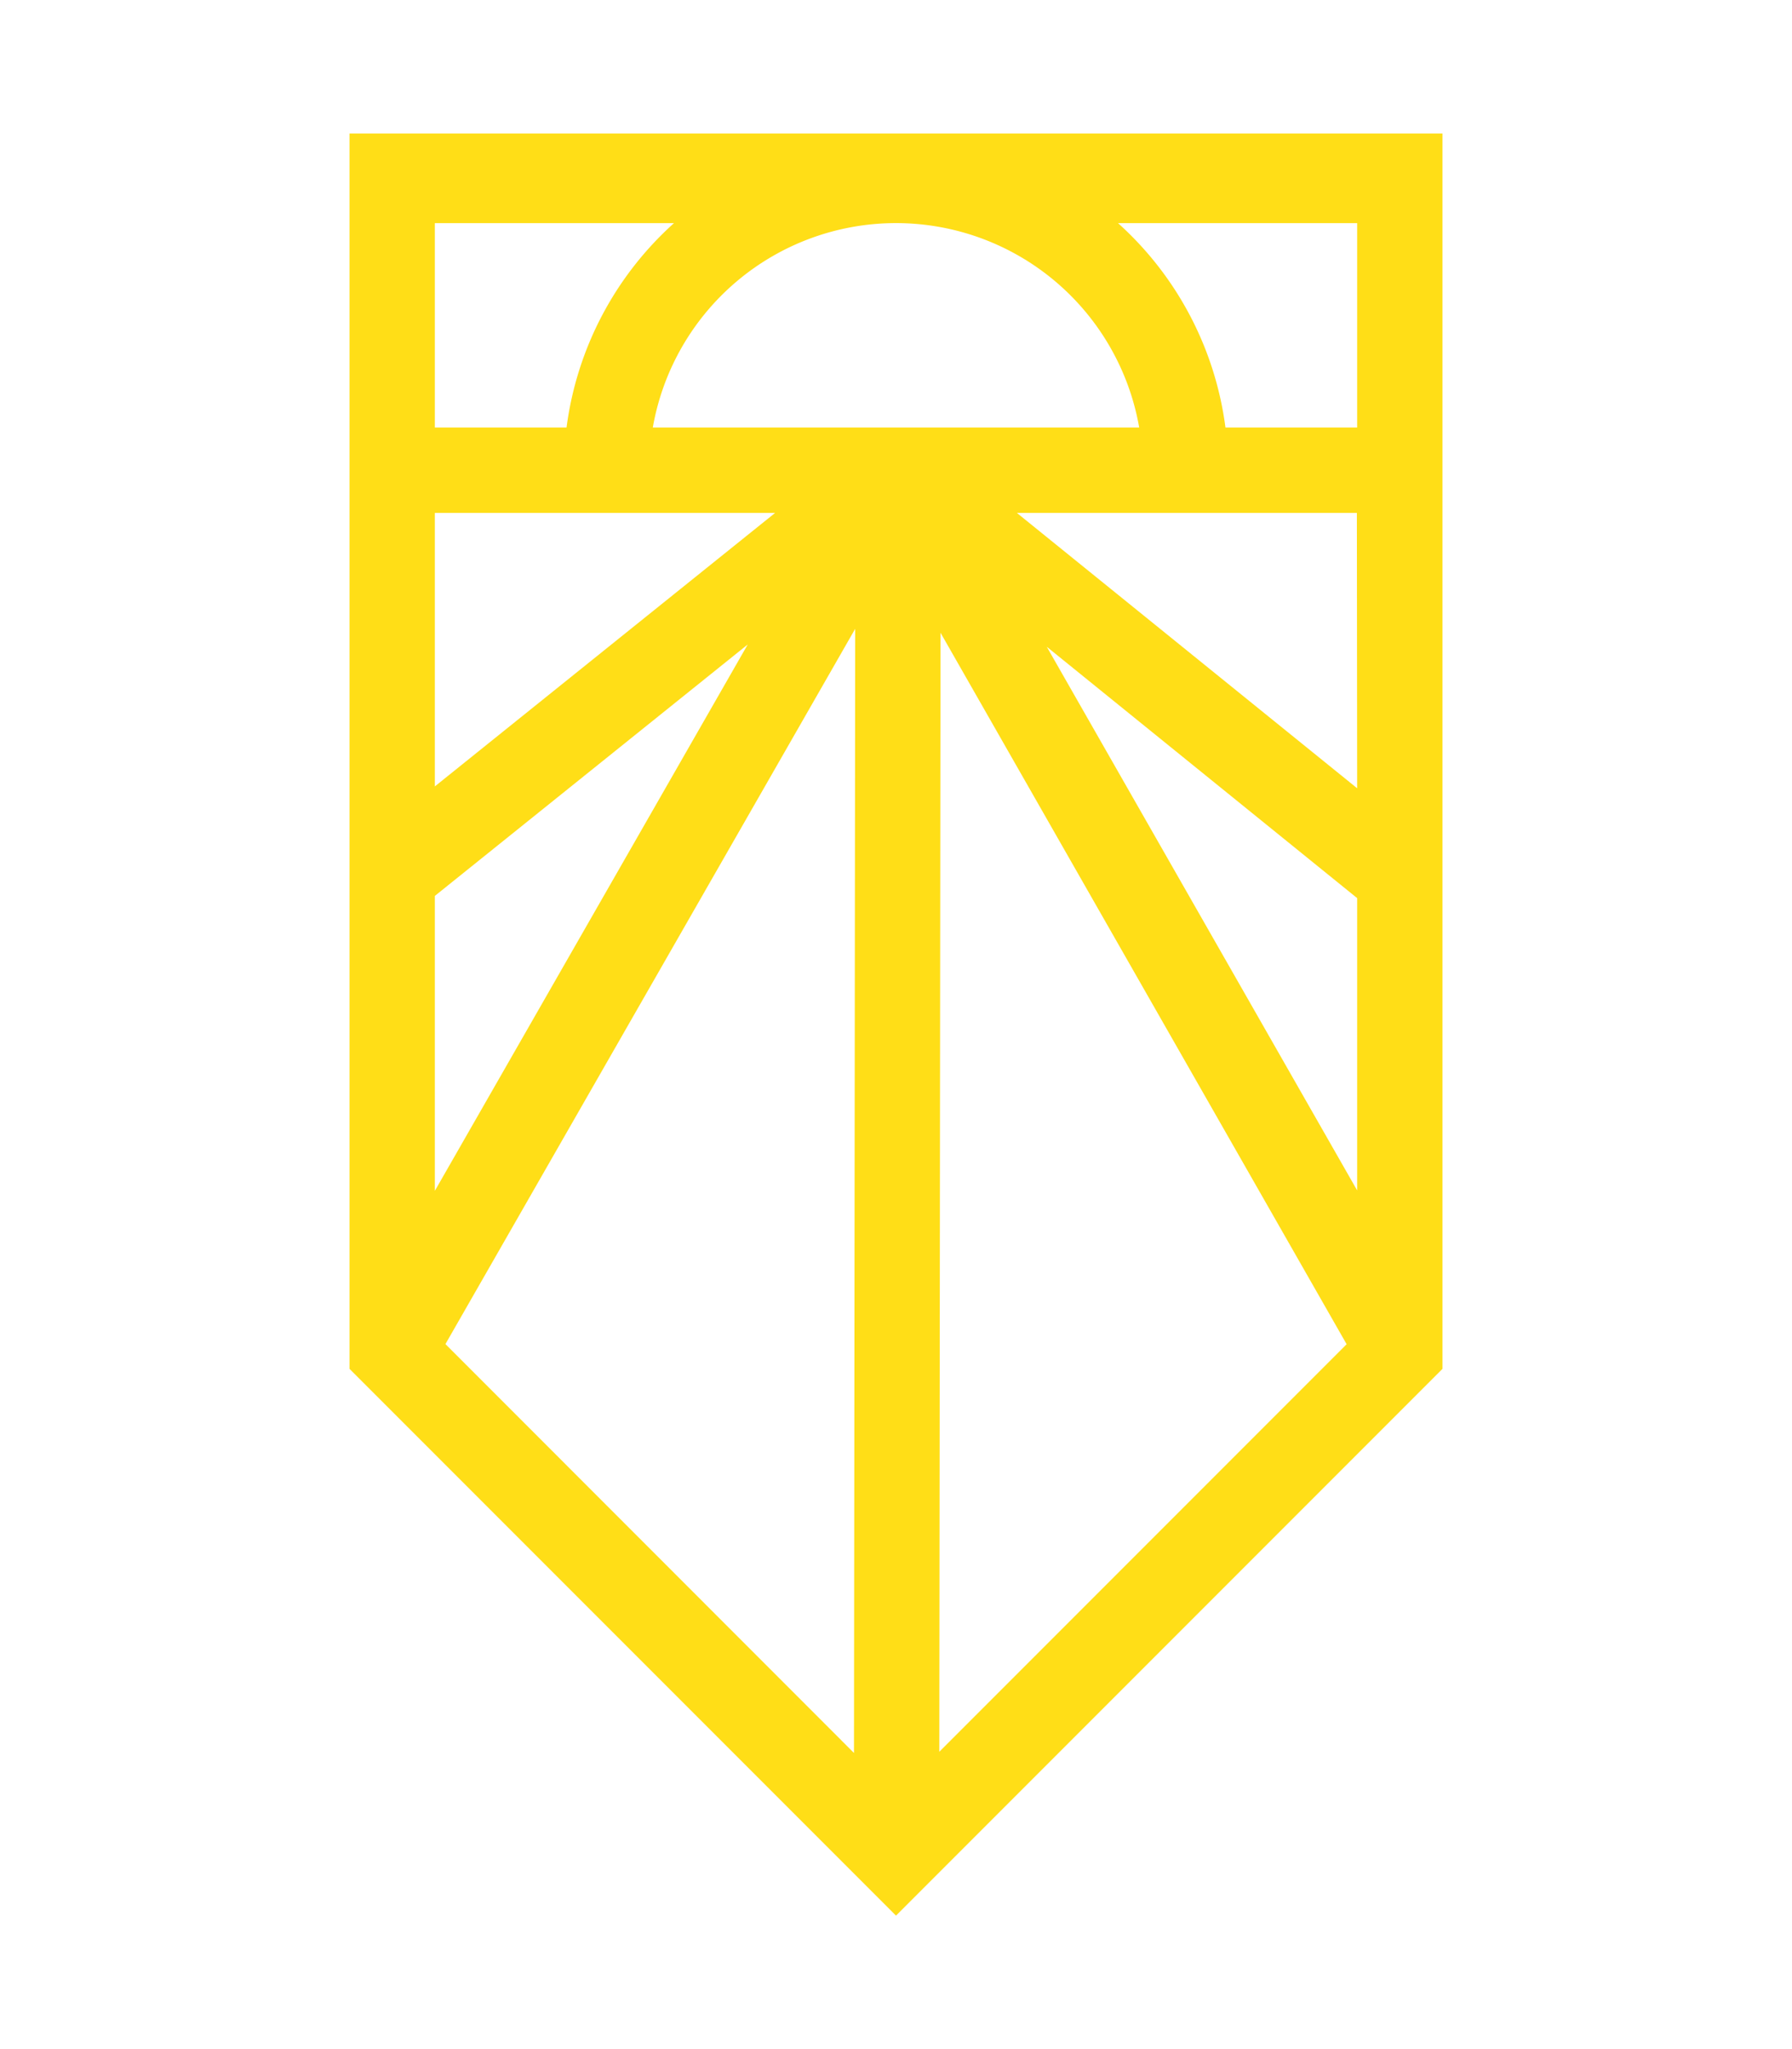 <svg xmlns="http://www.w3.org/2000/svg" width="3.5in" height="4in" viewBox="0 0 252 288"><title>Sunrise_Primary_Yellow</title><path d="M49.15,18.76V192.39L126,269.24l76.85-76.85V18.76ZM172.33,60.09a46.7,46.7,0,0,0-15.11-28.73h33.63V60.09Zm18.52,107.22L147.2,90.9l43.65,35.33ZM61.15,125.92l44-35.34-44,76.79Zm59.11-37.54-.17,158L62.64,188.91Zm12,.55,57.11,100-57.28,57.28ZM91.8,60.09a34.72,34.72,0,0,1,68.4,0Zm-30.65,0V31.36H94.78A46.7,46.7,0,0,0,79.67,60.09Zm18.13,12H109L61.15,110.53V72.09Zm111.57,38.7L143,72.09h47.81Z" fill="#ffde17"/></svg>